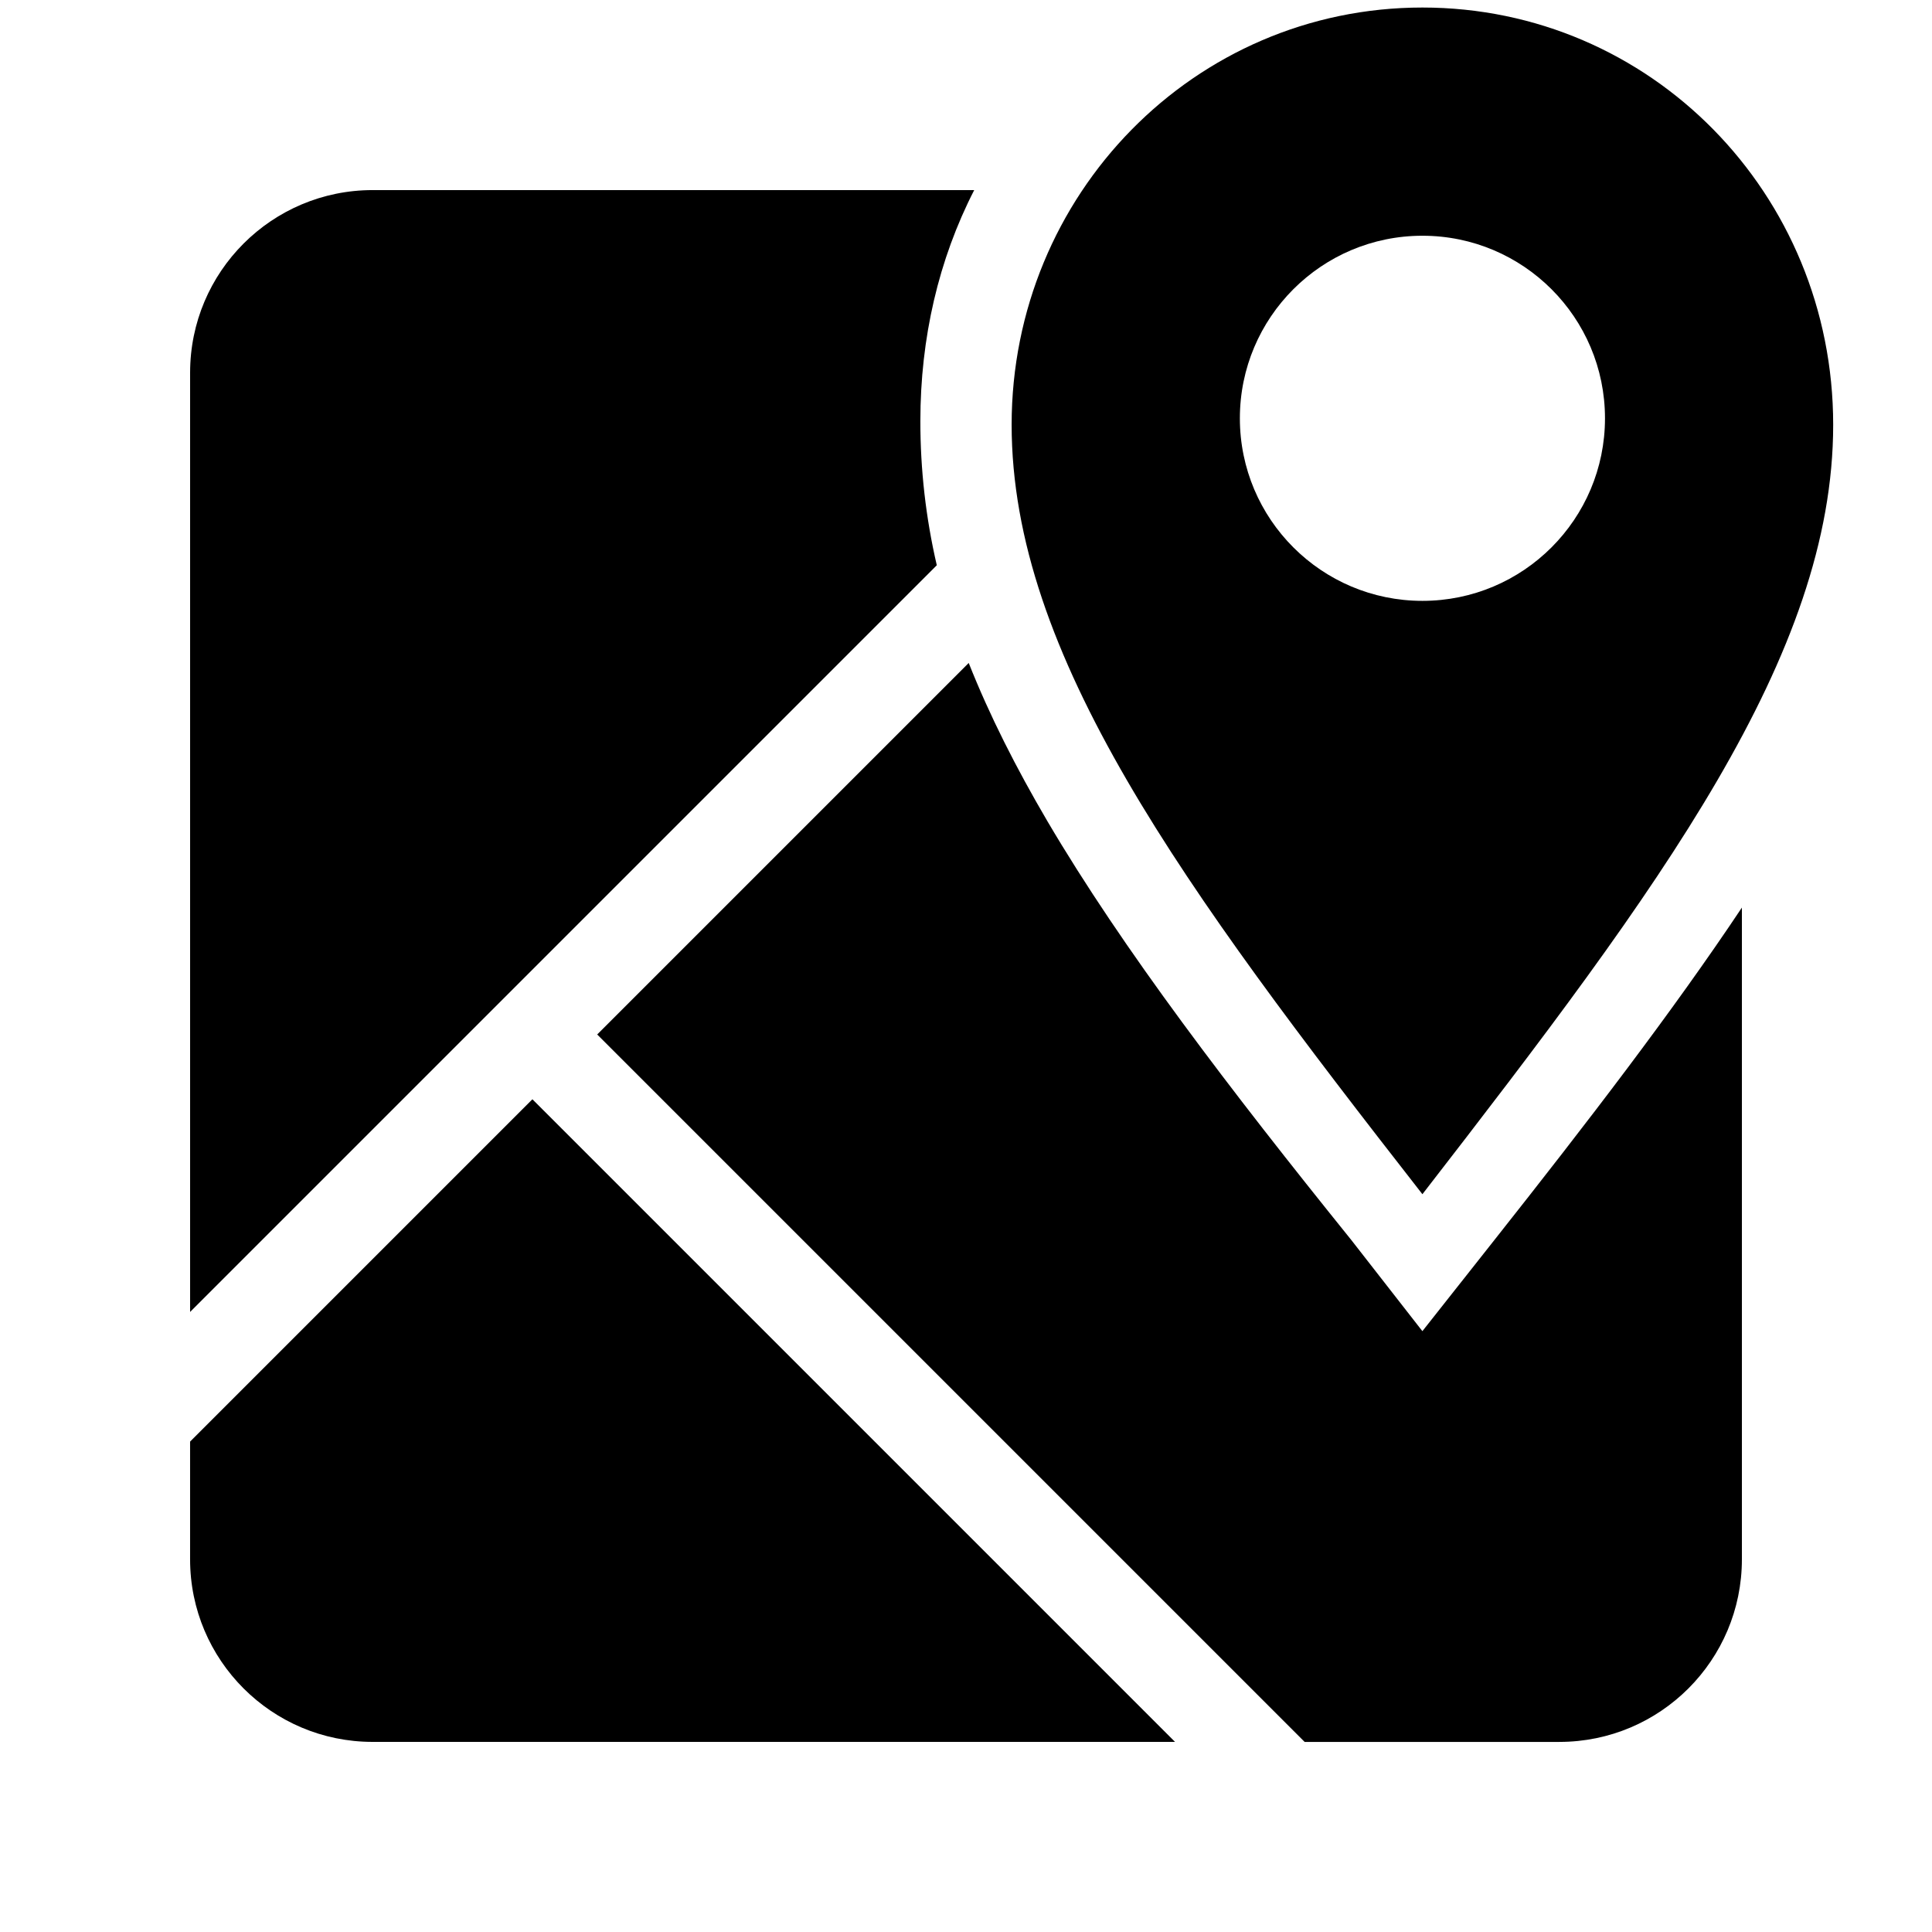 <?xml version="1.0" encoding="UTF-8"?>
<svg id="Layer_2" data-name="Layer 2" xmlns="http://www.w3.org/2000/svg" viewBox="0 0 903.04 903.04">
  <defs>
    <style>
      .cls-1 {
        fill: none;
      }
    </style>
  </defs>
  <g id="Layer_1-2" data-name="Layer 1">
    <path d="M174.19,88.85c-47.13,0-85.33,38.21-85.33,85.33v439.04l349.01-349.01c-5.13-22.1-7.7-44.72-7.68-67.41,0-38.83,8.53-75.52,25.17-107.95H174.19M728.85,814.19c47.13,0,85.33-38.21,85.33-85.33v-304.64c-32.43,48.64-72.11,100.27-115.63,155.31l-33.71,42.67-33.28-42.67c-56.75-70.4-106.67-135.68-142.08-195.84-14.51-24.75-26.88-49.07-36.69-73.81l-173.65,173.65,330.67,330.67h119.04M88.85,728.85c0,47.13,38.21,85.33,85.33,85.33h375.04l-300.37-300.37-160,160v55.04M664.85,558.19c111.36-143.79,192-251.73,192-359.68S771.52,3.52,664.85,3.52s-192,87.47-192,194.99,79.79,215.89,192,359.68M750.19,195.52c0,47.13-38.21,85.33-85.33,85.33s-85.33-38.21-85.33-85.33,38.21-85.33,85.33-85.33c47.13,0,85.33,38.21,85.33,85.33Z"/>
    <rect class="cls-1" width="903.04" height="903.04"/>
  </g>
</svg>